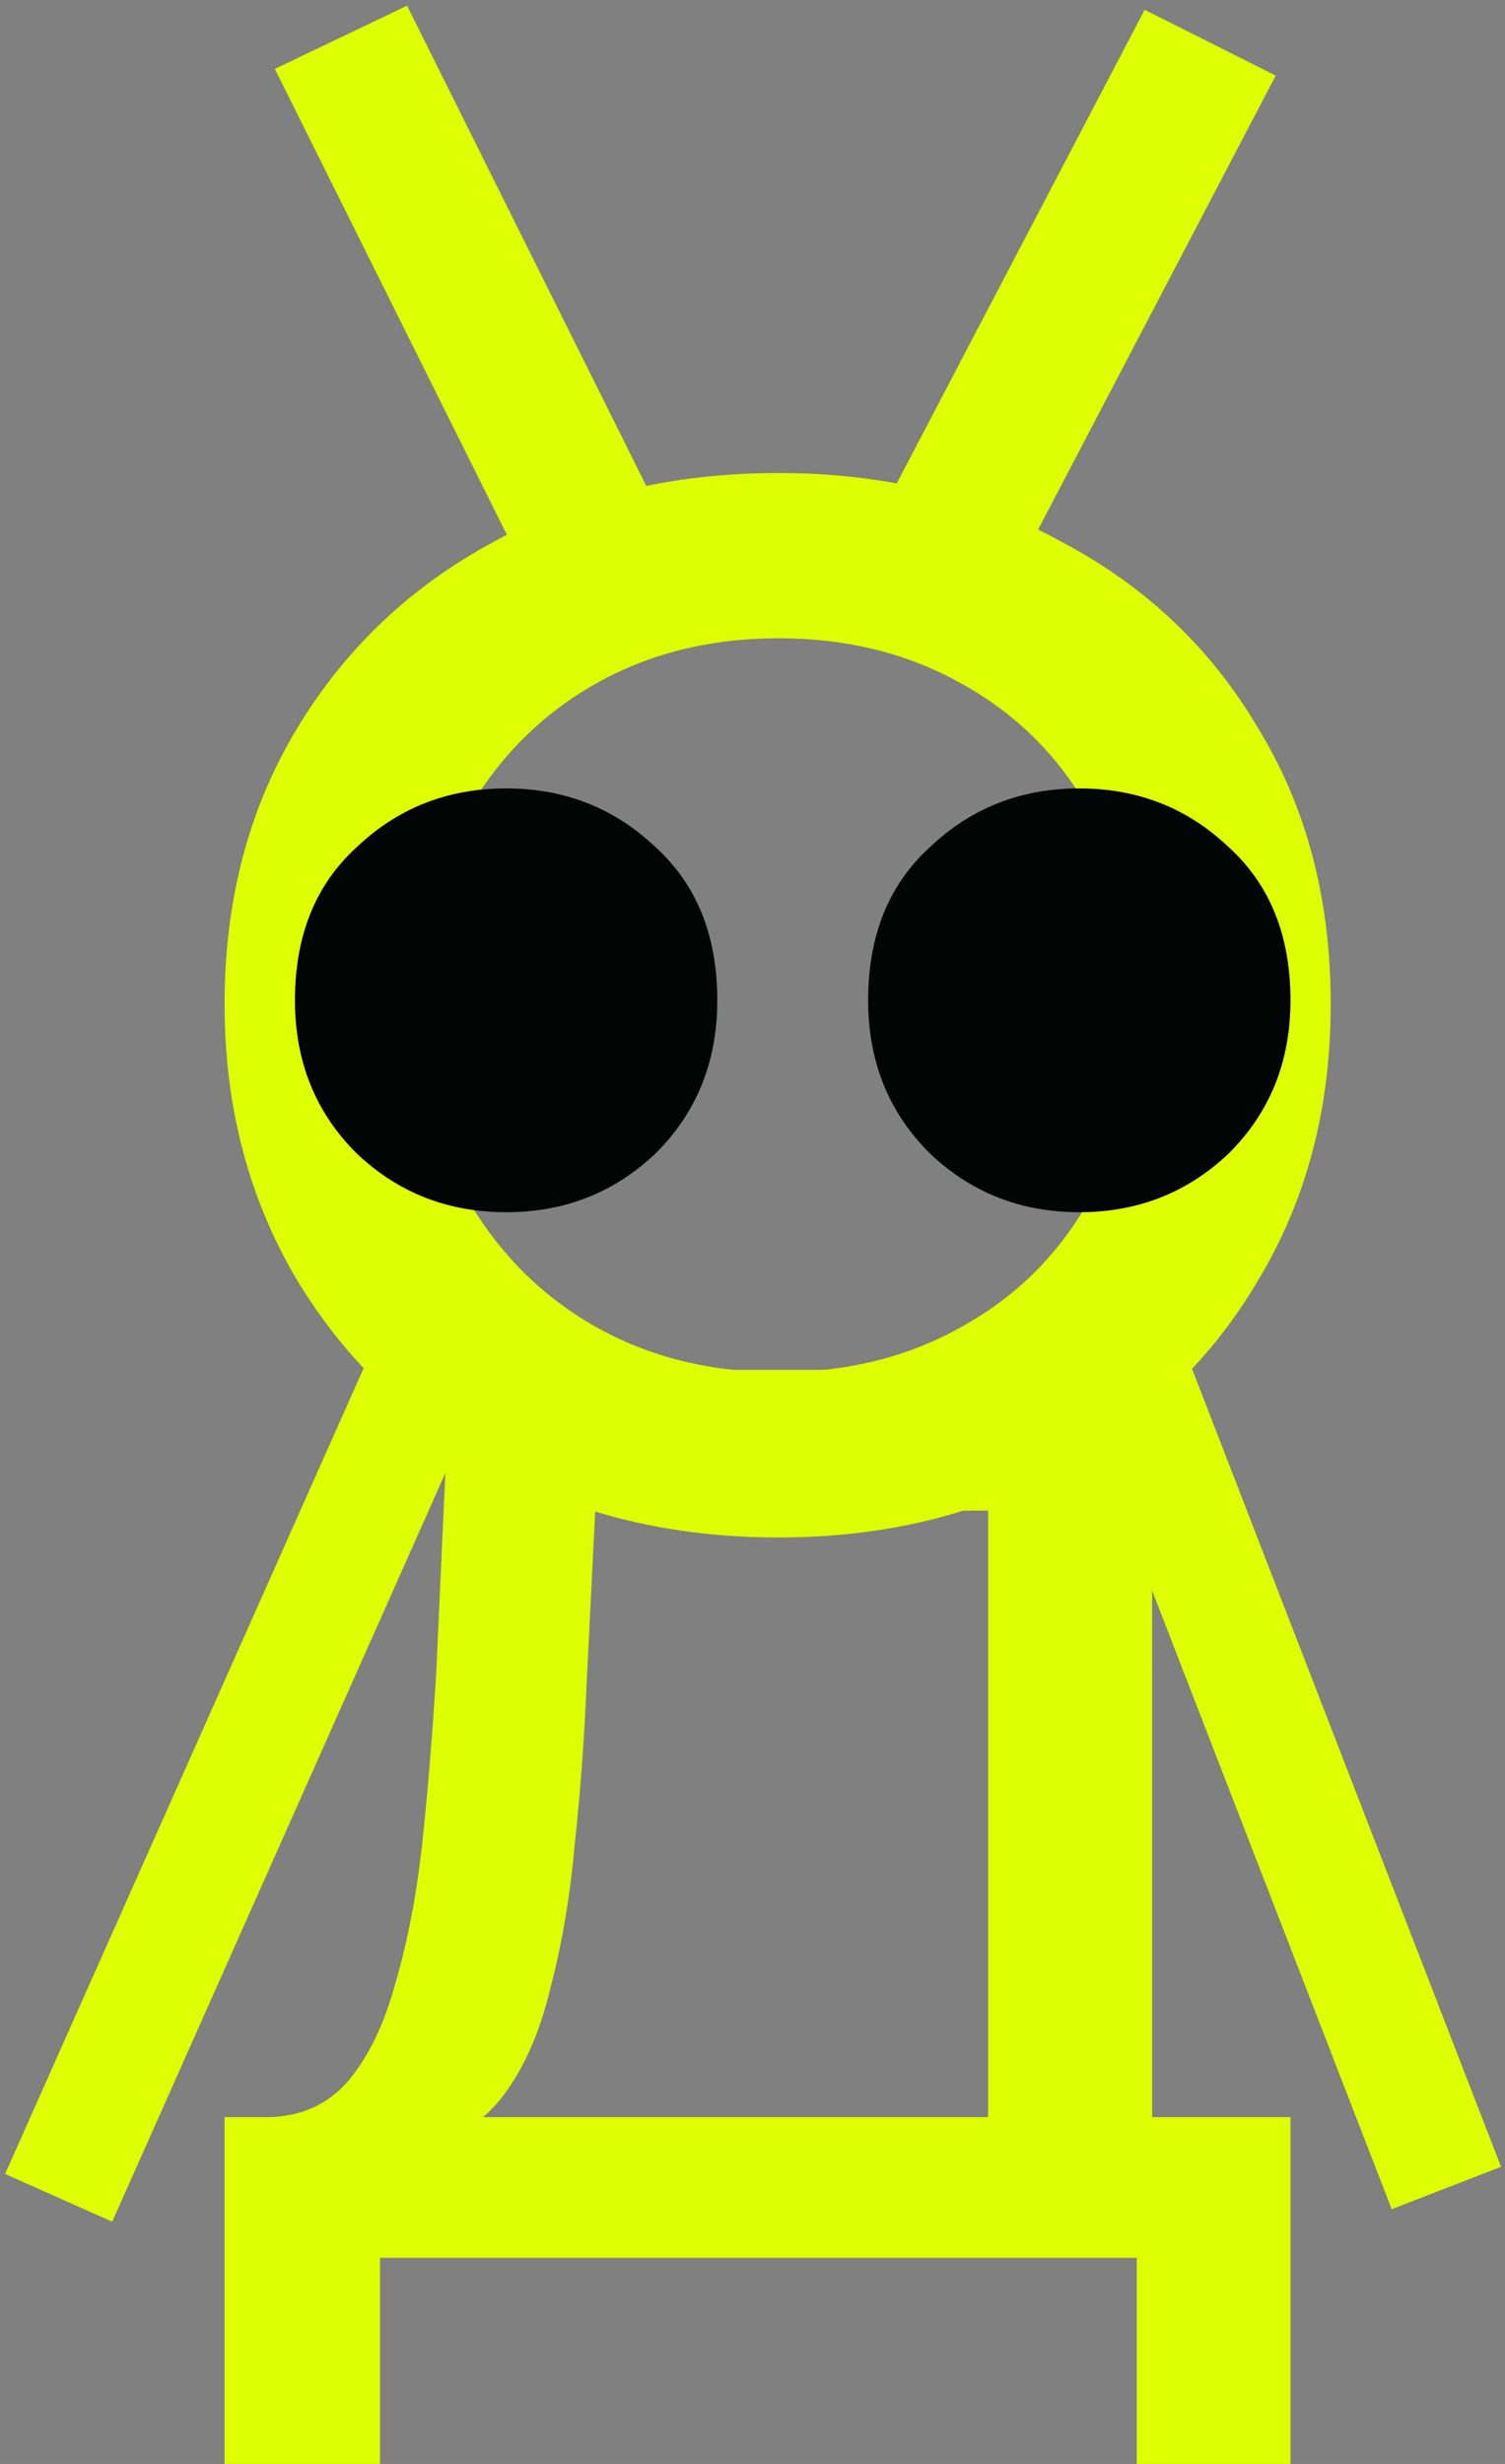<svg width="154" height="252" viewBox="0 0 154 252" fill="none" xmlns="http://www.w3.org/2000/svg">
<rect x="0" y="0" width="154" height="252" fill="#808080" stroke="none"/>
<path d="M43.254 219.443L26.649 216.531C30.261 216.645 33.175 215.502 35.389 213.104C37.603 210.59 39.292 207.163 40.458 202.823C41.74 198.482 42.672 193.57 43.254 188.086C43.837 182.489 44.303 176.72 44.653 170.78L46.051 140.108H117.892V223.213H101.111V154.502H60.909L60.035 171.98C59.802 177.691 59.394 183.231 58.811 188.6C58.345 193.855 57.529 198.71 56.364 203.165C55.315 207.62 53.742 211.276 51.645 214.132C49.547 216.987 46.75 218.758 43.254 219.443ZM22.978 252V216.531H132.05V252H116.319V230.924H38.885V252H22.978Z" fill="#DDFF01"/>
<path d="M79.675 157.245C68.719 157.245 58.996 154.897 50.505 150.202C42.014 145.506 35.304 139.067 30.373 130.883C25.443 122.566 22.978 113.175 22.978 102.711C22.978 92.112 25.443 82.722 30.373 74.538C35.304 66.354 42.014 59.982 50.505 55.421C58.996 50.725 68.719 48.378 79.675 48.378C90.494 48.378 100.149 50.725 108.639 55.421C117.267 59.982 123.978 66.354 128.771 74.538C133.701 82.587 136.166 91.978 136.166 102.711C136.166 113.309 133.701 122.7 128.771 130.883C123.978 139.067 117.267 145.506 108.639 150.202C100.149 154.897 90.494 157.245 79.675 157.245ZM79.675 140.341C86.659 140.341 92.89 138.799 98.368 135.713C103.983 132.627 108.366 128.267 111.515 122.633C114.665 116.864 116.24 110.223 116.24 102.711C116.24 95.064 114.665 88.49 111.515 82.99C108.366 77.355 103.983 72.995 98.368 69.91C92.89 66.824 86.659 65.281 79.675 65.281C72.691 65.281 66.459 66.824 60.981 69.91C55.504 72.995 51.121 77.355 47.834 82.99C44.548 88.49 42.904 95.064 42.904 102.711C42.904 110.223 44.548 116.864 47.834 122.633C51.121 128.267 55.504 132.627 60.981 135.713C66.459 138.799 72.691 140.341 79.675 140.341Z" fill="#DDFF01"/>
<path d="M110.441 123.98C104.468 123.98 99.374 121.978 95.157 117.974C90.941 113.796 88.833 108.574 88.833 102.307C88.833 95.692 90.941 90.47 95.157 86.64C99.374 82.636 104.468 80.635 110.441 80.635C116.414 80.635 121.509 82.636 125.725 86.64C129.942 90.47 132.05 95.692 132.05 102.307C132.05 108.574 129.942 113.796 125.725 117.974C121.509 121.978 116.414 123.98 110.441 123.98Z" fill="#030404"/>
<path d="M51.789 123.98C45.816 123.98 40.722 121.978 36.505 117.974C32.289 113.796 30.181 108.574 30.181 102.307C30.181 95.692 32.289 90.47 36.505 86.64C40.722 82.636 45.816 80.635 51.789 80.635C57.763 80.635 62.857 82.636 67.074 86.64C71.29 90.47 73.398 95.692 73.398 102.307C73.398 108.574 71.29 113.796 67.074 117.974C62.857 121.978 57.763 123.98 51.789 123.98Z" fill="#030404"/>
<line y1="-7.5" x2="58.819" y2="-7.5" transform="matrix(-0.464 0.886 -0.894 -0.449 117.127 1)" stroke="#DDFF01" stroke-width="15"/>
<line y1="-7.5" x2="58.214" y2="-7.5" transform="matrix(0.446 0.895 -0.902 0.431 28.123 7.048)" stroke="#DDFF01" stroke-width="15"/>
<path d="M148 223.777L112.893 133.166" stroke="#DDFF01" stroke-width="12"/>
<path d="M6 224.783L43.735 140.029" stroke="#DDFF01" stroke-width="12"/>
</svg>
